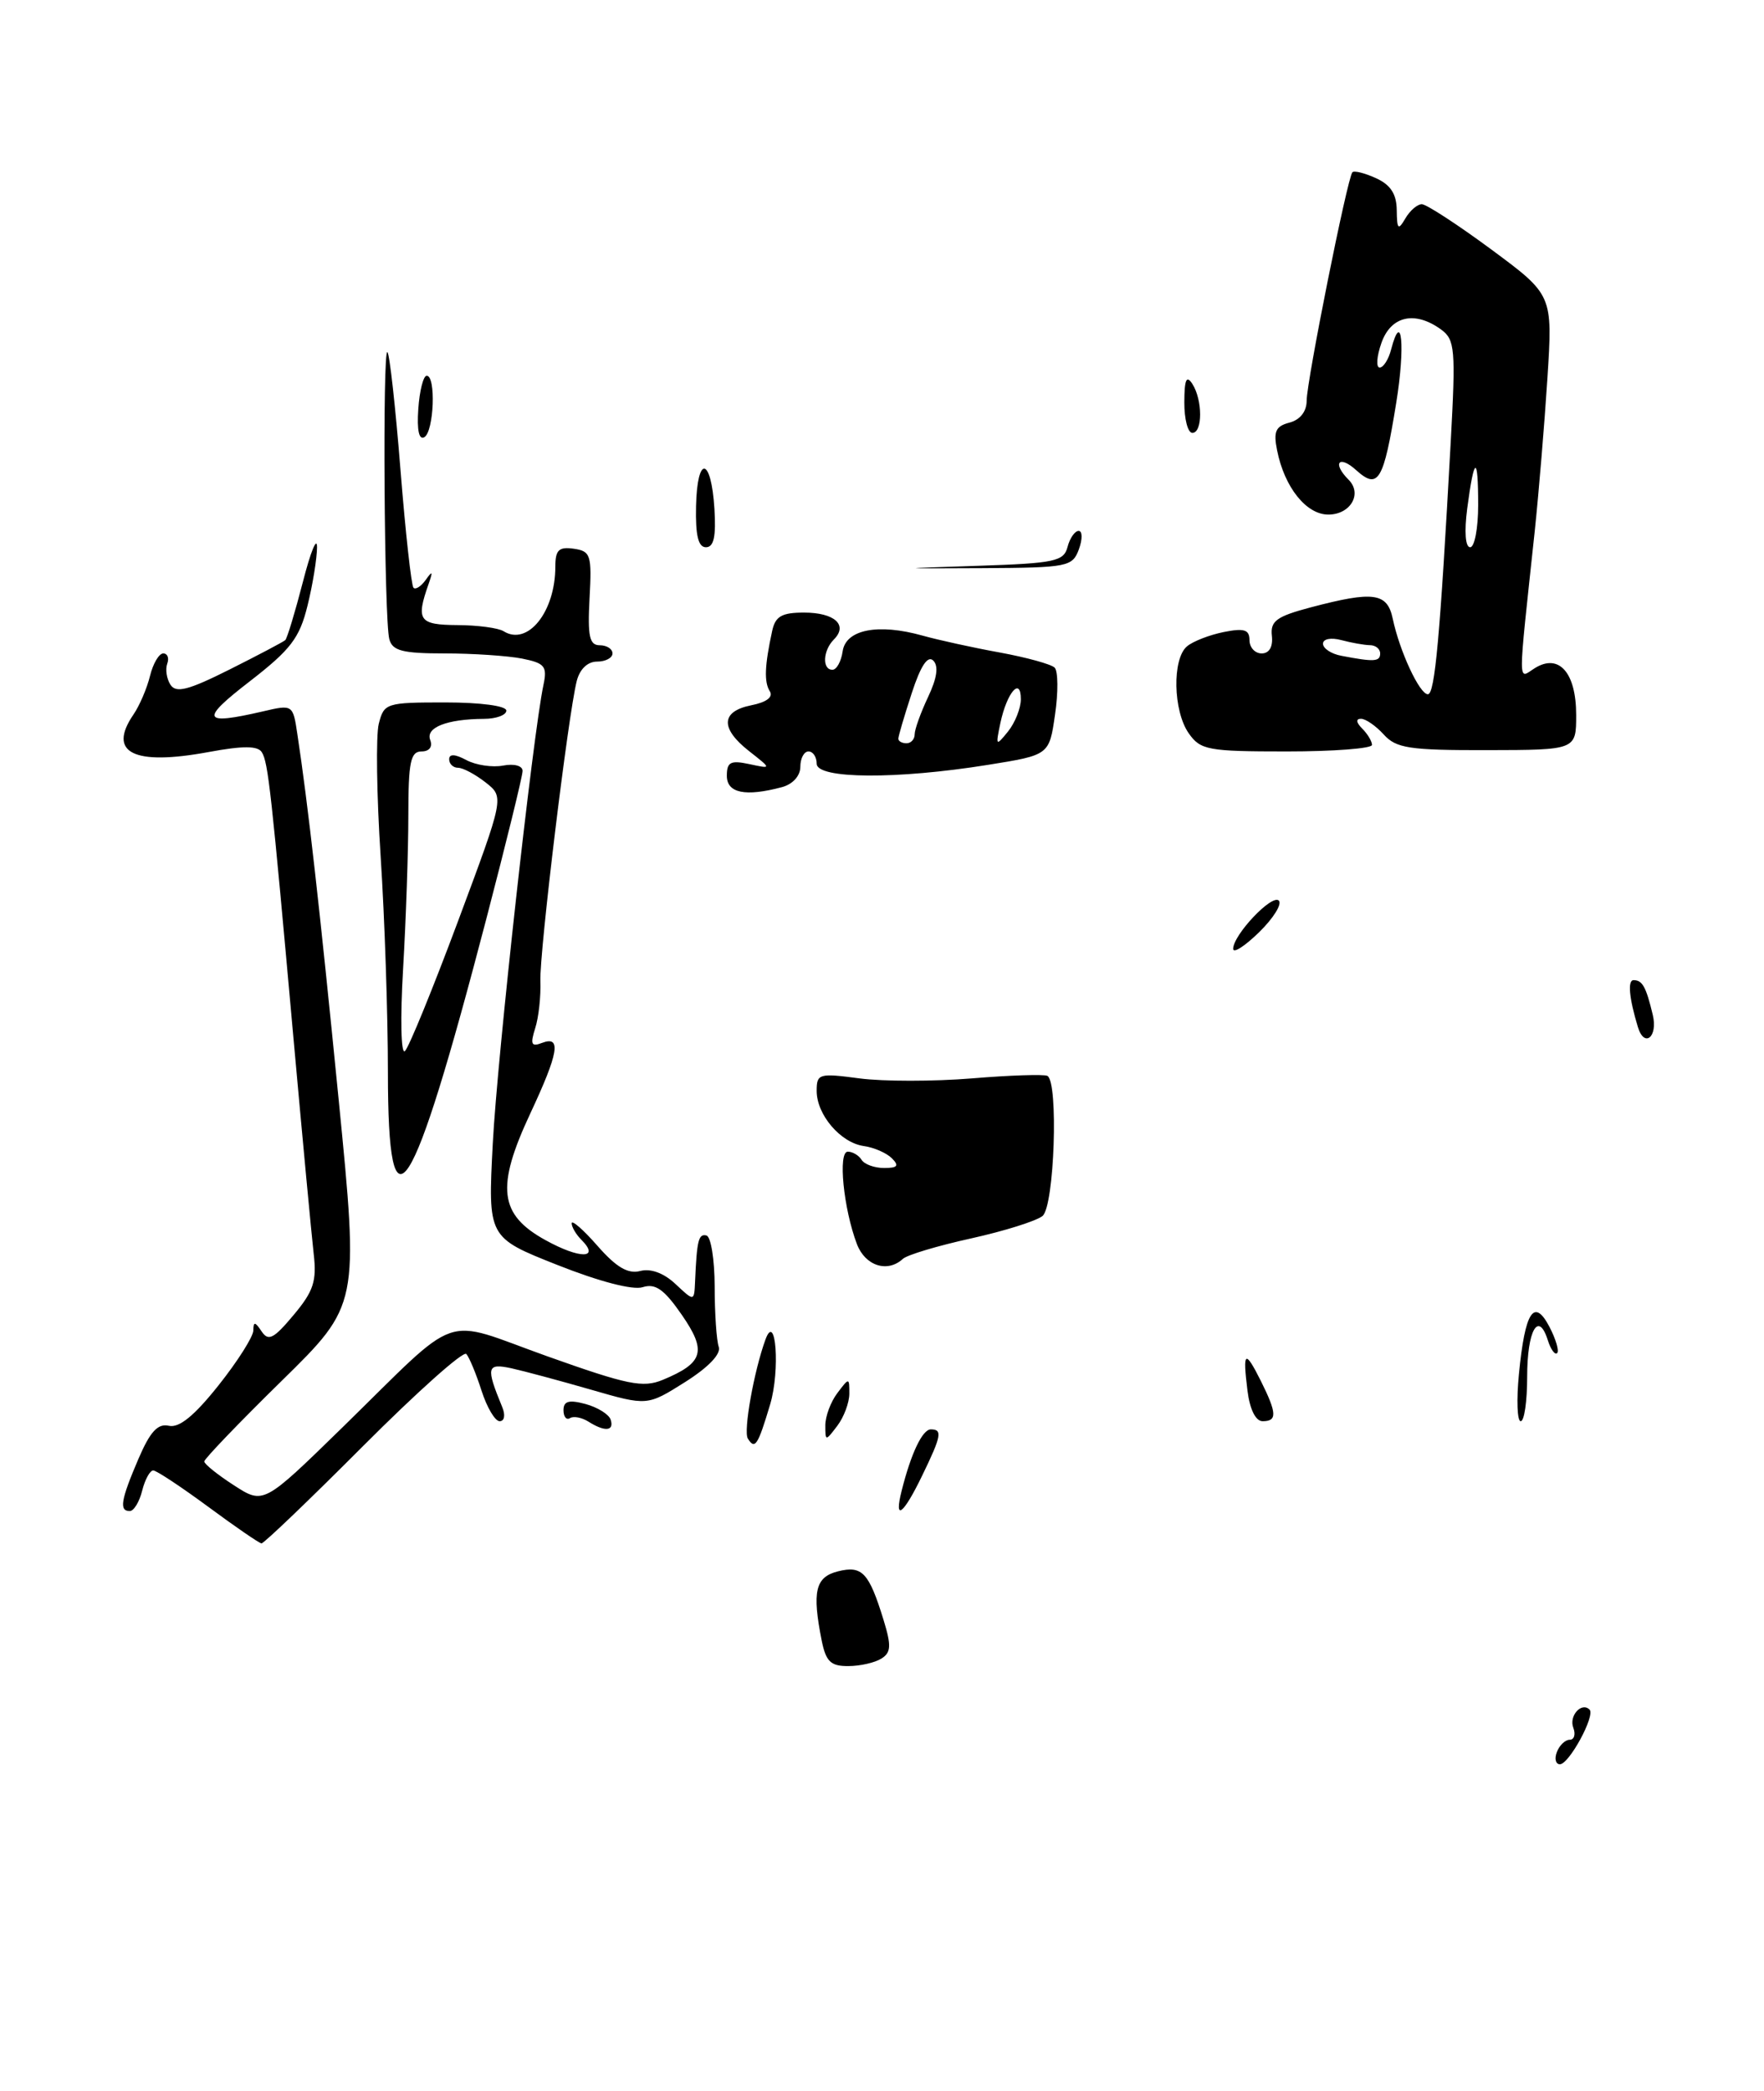 <?xml version="1.0" encoding="UTF-8" standalone="no"?>
<!DOCTYPE svg PUBLIC "-//W3C//DTD SVG 1.1//EN" "http://www.w3.org/Graphics/SVG/1.1/DTD/svg11.dtd" >
<svg xmlns="http://www.w3.org/2000/svg" xmlns:xlink="http://www.w3.org/1999/xlink" version="1.1" viewBox="0 0 216 256">
 <g >
 <path fill="currentColor"
d=" M 107.93 203.06 C 109.11 202.32 109.16 201.49 108.19 198.33 C 106.40 192.52 105.57 191.64 102.61 192.38 C 99.83 193.08 99.42 194.84 100.62 200.88 C 101.14 203.43 101.73 204.00 103.88 203.98 C 105.32 203.98 107.14 203.56 107.93 203.06 Z  M 110.55 154.13 C 111.07 153.64 114.83 152.52 118.91 151.62 C 122.98 150.72 126.92 149.48 127.66 148.87 C 129.11 147.67 129.63 132.45 128.25 131.72 C 127.84 131.51 123.67 131.64 119.00 132.03 C 114.33 132.41 108.14 132.41 105.25 132.03 C 100.28 131.37 100.00 131.45 100.00 133.56 C 100.00 136.48 102.92 139.90 105.76 140.31 C 107.01 140.48 108.56 141.16 109.21 141.81 C 110.13 142.73 109.91 143.00 108.26 143.00 C 107.08 143.00 105.84 142.55 105.50 142.00 C 105.16 141.45 104.40 141.00 103.81 141.00 C 102.59 141.00 103.28 147.98 104.93 152.32 C 105.95 154.99 108.67 155.86 110.55 154.13 Z  M 95.75 96.37 C 97.07 96.02 98.00 94.99 98.00 93.88 C 98.00 92.85 98.45 92.00 99.00 92.00 C 99.55 92.00 100.00 92.67 100.00 93.50 C 100.00 95.38 109.80 95.44 120.99 93.64 C 128.48 92.44 128.48 92.44 129.19 87.47 C 129.59 84.74 129.56 82.16 129.14 81.74 C 128.72 81.32 125.70 80.49 122.44 79.89 C 119.17 79.30 114.91 78.36 112.97 77.82 C 107.52 76.29 103.56 77.07 103.18 79.75 C 103.00 80.99 102.44 82.00 101.93 82.00 C 100.65 82.00 100.76 79.64 102.11 78.29 C 103.88 76.52 102.18 75.00 98.46 75.00 C 95.72 75.00 94.94 75.45 94.55 77.25 C 93.63 81.49 93.55 83.50 94.26 84.63 C 94.71 85.34 93.86 85.98 91.98 86.35 C 88.26 87.10 88.17 89.18 91.75 91.98 C 94.50 94.14 94.50 94.14 91.75 93.55 C 89.46 93.06 89.00 93.30 89.00 94.98 C 89.00 97.10 91.27 97.57 95.75 96.37 Z  M 168.00 91.20 C 168.00 90.76 167.46 89.86 166.80 89.20 C 166.06 88.46 166.00 88.00 166.65 88.00 C 167.22 88.00 168.48 88.87 169.44 89.93 C 170.96 91.61 172.57 91.86 182.09 91.84 C 193.00 91.82 193.00 91.82 193.00 87.53 C 193.00 82.35 190.89 79.96 187.94 81.80 C 185.83 83.12 185.83 84.65 187.93 65.00 C 188.42 60.33 189.12 51.91 189.48 46.30 C 190.13 36.11 190.13 36.11 182.62 30.55 C 178.49 27.50 174.65 25.00 174.10 25.00 C 173.55 25.00 172.64 25.79 172.08 26.75 C 171.21 28.24 171.06 28.09 171.03 25.73 C 171.01 23.76 170.28 22.63 168.50 21.82 C 167.12 21.19 165.82 20.86 165.60 21.09 C 164.99 21.73 160.00 46.66 160.00 49.05 C 160.00 50.38 159.21 51.39 157.90 51.74 C 156.20 52.18 155.91 52.82 156.38 55.14 C 157.28 59.66 159.95 63.00 162.65 63.00 C 165.37 63.00 166.85 60.45 165.13 58.73 C 163.10 56.70 163.94 55.64 166.06 57.56 C 168.77 60.00 169.42 58.91 170.97 49.30 C 172.09 42.37 171.65 37.80 170.34 42.79 C 170.03 44.01 169.39 45.00 168.94 45.00 C 168.48 45.00 168.57 43.65 169.15 42.00 C 170.31 38.67 173.26 38.01 176.47 40.35 C 178.16 41.59 178.26 42.74 177.64 54.10 C 176.33 78.03 175.70 85.00 174.84 85.00 C 173.83 85.00 171.38 79.74 170.54 75.75 C 169.87 72.56 168.19 72.33 160.50 74.36 C 156.31 75.47 155.54 76.03 155.74 77.84 C 155.89 79.19 155.42 80.00 154.49 80.00 C 153.67 80.00 153.00 79.27 153.00 78.38 C 153.00 77.09 152.35 76.88 149.85 77.38 C 148.11 77.73 146.09 78.51 145.35 79.13 C 143.52 80.65 143.64 87.05 145.56 89.78 C 147.00 91.83 147.90 92.00 157.56 92.00 C 163.30 92.00 168.00 91.64 168.00 91.20 Z  M 190.64 214.50 C 190.95 213.68 191.66 213.00 192.21 213.00 C 192.76 213.00 192.96 212.34 192.65 211.53 C 192.09 210.08 193.66 208.33 194.64 209.31 C 195.37 210.04 192.13 216.00 191.01 216.00 C 190.49 216.00 190.32 215.32 190.64 214.50 Z  M 25.50 184.48 C 22.20 182.05 19.17 180.04 18.77 180.03 C 18.37 180.01 17.76 181.12 17.41 182.50 C 17.07 183.88 16.38 185.00 15.89 185.00 C 14.57 185.00 14.79 183.66 16.93 178.66 C 18.38 175.27 19.32 174.25 20.68 174.56 C 21.94 174.85 23.80 173.33 26.75 169.62 C 29.09 166.68 31.01 163.65 31.02 162.89 C 31.03 161.78 31.23 161.80 32.03 163.00 C 32.86 164.25 33.52 163.91 35.95 161.00 C 38.40 158.08 38.80 156.84 38.41 153.50 C 38.16 151.30 37.06 139.60 35.97 127.50 C 33.21 96.76 32.84 93.35 32.06 92.10 C 31.57 91.30 29.78 91.29 25.56 92.07 C 16.34 93.78 13.13 92.17 16.35 87.47 C 17.09 86.39 18.00 84.26 18.37 82.75 C 18.74 81.24 19.47 80.00 19.99 80.00 C 20.51 80.00 20.73 80.56 20.48 81.25 C 20.23 81.94 20.40 83.10 20.87 83.83 C 21.55 84.89 23.04 84.51 28.11 81.97 C 31.63 80.20 34.69 78.59 34.93 78.37 C 35.16 78.16 36.13 74.95 37.09 71.24 C 38.04 67.53 38.82 65.62 38.82 67.00 C 38.81 68.38 38.29 71.60 37.65 74.17 C 36.68 78.12 35.59 79.54 30.58 83.42 C 24.45 88.15 24.74 88.82 32.18 87.10 C 35.85 86.24 35.87 86.26 36.41 89.87 C 37.71 98.43 39.14 111.07 41.47 134.64 C 43.95 159.78 43.95 159.78 34.48 169.07 C 29.26 174.19 25.01 178.62 25.01 178.93 C 25.02 179.25 26.65 180.56 28.65 181.85 C 32.27 184.19 32.27 184.19 41.88 174.81 C 56.71 160.32 53.81 161.34 67.01 166.05 C 76.86 169.56 78.72 169.94 81.15 168.94 C 86.16 166.86 86.57 165.44 83.48 160.97 C 81.32 157.85 80.26 157.10 78.70 157.59 C 77.49 157.98 73.36 156.90 68.22 154.86 C 59.74 151.50 59.74 151.50 60.34 140.00 C 60.89 129.43 65.25 89.99 66.54 83.88 C 67.03 81.58 66.72 81.19 63.92 80.63 C 62.18 80.29 57.91 80.00 54.44 80.00 C 49.28 80.00 48.05 79.68 47.67 78.25 C 47.04 75.91 46.83 42.50 47.44 43.11 C 47.71 43.38 48.43 49.87 49.04 57.54 C 49.65 65.21 50.37 71.70 50.63 71.96 C 50.89 72.23 51.58 71.78 52.15 70.97 C 52.96 69.82 53.03 69.94 52.48 71.50 C 50.91 75.95 51.30 76.50 56.00 76.53 C 58.48 76.54 61.02 76.88 61.66 77.28 C 64.62 79.13 68.00 74.91 68.00 69.37 C 68.00 67.34 68.43 66.92 70.25 67.18 C 72.33 67.48 72.48 67.94 72.19 73.25 C 71.94 77.92 72.18 79.00 73.44 79.00 C 74.30 79.00 75.00 79.45 75.00 80.00 C 75.00 80.55 74.15 81.00 73.11 81.00 C 71.95 81.00 70.99 81.92 70.62 83.38 C 69.55 87.64 66.05 116.59 66.17 120.10 C 66.24 121.97 65.96 124.58 65.53 125.90 C 64.91 127.87 65.06 128.19 66.38 127.68 C 68.77 126.77 68.41 128.90 64.93 136.33 C 60.71 145.36 61.11 148.71 66.81 151.84 C 71.03 154.17 73.53 154.13 71.18 151.78 C 70.53 151.13 70.00 150.22 70.00 149.77 C 70.00 149.31 71.43 150.55 73.17 152.54 C 75.47 155.16 76.90 156.00 78.39 155.61 C 79.68 155.27 81.29 155.86 82.72 157.21 C 85.00 159.35 85.00 159.35 85.11 156.92 C 85.33 151.85 85.53 151.03 86.50 151.26 C 87.05 151.39 87.50 154.20 87.51 157.50 C 87.51 160.80 87.74 164.13 88.01 164.90 C 88.31 165.77 86.75 167.40 83.87 169.22 C 79.25 172.13 79.25 172.13 72.37 170.14 C 68.59 169.05 64.20 167.87 62.62 167.52 C 59.60 166.87 59.48 167.37 61.49 172.25 C 61.91 173.25 61.77 174.00 61.18 174.00 C 60.62 174.00 59.62 172.31 58.96 170.25 C 58.30 168.19 57.46 166.17 57.10 165.77 C 56.73 165.36 51.06 170.43 44.48 177.02 C 37.91 183.61 32.30 188.98 32.02 188.96 C 31.73 188.93 28.80 186.92 25.50 184.48 Z  M 110.40 182.54 C 111.55 177.94 112.95 175.00 113.98 175.00 C 115.43 175.00 115.28 175.80 112.91 180.68 C 110.59 185.47 109.45 186.31 110.40 182.54 Z  M 91.57 176.12 C 91.01 175.21 92.32 167.86 93.73 164.00 C 95.01 160.49 95.54 167.77 94.31 171.92 C 92.80 176.98 92.44 177.53 91.57 176.12 Z  M 101.06 174.50 C 101.06 173.40 101.72 171.63 102.53 170.56 C 103.98 168.64 104.00 168.64 104.00 170.62 C 104.00 171.72 103.34 173.49 102.53 174.56 C 101.08 176.47 101.06 176.47 101.06 174.50 Z  M 72.05 174.05 C 71.25 173.55 70.24 173.35 69.80 173.62 C 69.36 173.90 69.00 173.46 69.00 172.65 C 69.00 171.54 69.66 171.35 71.68 171.89 C 73.16 172.29 74.55 173.15 74.77 173.80 C 75.24 175.22 74.07 175.33 72.05 174.05 Z  M 152.75 170.25 C 152.15 165.39 152.44 165.18 154.40 169.09 C 156.36 173.03 156.40 174.00 154.61 174.00 C 153.75 174.00 153.04 172.56 152.75 170.25 Z  M 185.99 168.25 C 186.73 160.57 187.84 158.85 189.73 162.45 C 190.51 163.95 190.94 165.40 190.67 165.66 C 190.40 165.93 189.88 165.21 189.52 164.06 C 188.37 160.45 187.00 162.90 187.00 168.56 C 187.00 171.55 186.65 174.00 186.21 174.00 C 185.78 174.00 185.68 171.41 185.99 168.25 Z  M 47.50 131.28 C 47.50 124.25 47.10 112.37 46.61 104.87 C 46.12 97.38 46.02 90.06 46.38 88.62 C 47.02 86.08 47.28 86.00 54.52 86.00 C 58.84 86.00 62.00 86.42 62.00 87.00 C 62.00 87.55 60.76 88.01 59.25 88.01 C 54.71 88.04 52.09 89.07 52.68 90.60 C 53.00 91.44 52.57 92.00 51.61 92.00 C 50.27 92.00 50.00 93.31 50.00 99.84 C 50.00 104.16 49.71 112.60 49.36 118.59 C 49.00 124.69 49.10 129.14 49.58 128.69 C 50.06 128.25 52.99 121.07 56.10 112.74 C 61.75 97.59 61.75 97.59 59.47 95.80 C 58.21 94.81 56.69 94.00 56.09 94.00 C 55.49 94.00 55.00 93.53 55.00 92.96 C 55.00 92.28 55.72 92.31 57.11 93.06 C 58.27 93.68 60.30 93.98 61.61 93.73 C 62.97 93.47 64.00 93.76 63.99 94.39 C 63.99 95.00 61.99 103.15 59.55 112.50 C 50.39 147.55 47.50 152.06 47.50 131.28 Z  M 200.56 125.75 C 199.48 122.19 199.28 120.00 200.03 120.00 C 201.11 120.00 201.56 120.82 202.38 124.25 C 203.03 126.96 201.35 128.34 200.56 125.75 Z  M 151.00 116.17 C 151.00 114.46 155.76 109.43 156.59 110.26 C 157.01 110.68 155.93 112.42 154.18 114.13 C 152.43 115.84 151.00 116.76 151.00 116.17 Z  M 119.85 69.27 C 129.15 68.96 130.26 68.73 130.72 66.96 C 131.00 65.88 131.62 65.00 132.08 65.00 C 132.55 65.00 132.56 66.01 132.11 67.25 C 131.32 69.39 130.74 69.50 120.39 69.56 C 109.50 69.61 109.50 69.61 119.85 69.27 Z  M 85.23 61.97 C 85.37 55.68 87.08 55.92 87.48 62.28 C 87.69 65.69 87.41 67.00 86.44 67.00 C 85.50 67.00 85.15 65.55 85.23 61.97 Z  M 51.22 50.08 C 51.37 47.84 51.84 46.00 52.25 46.00 C 53.40 46.00 53.14 52.79 51.97 53.52 C 51.31 53.92 51.04 52.68 51.22 50.08 Z  M 145.02 49.25 C 145.03 46.46 145.28 45.88 146.00 47.00 C 147.27 48.97 147.27 53.00 146.00 53.00 C 145.45 53.00 145.01 51.31 145.02 49.25 Z  M 110.00 90.44 C 110.00 90.13 110.74 87.62 111.64 84.87 C 112.73 81.52 113.60 80.20 114.28 80.88 C 114.95 81.55 114.74 83.02 113.64 85.34 C 112.74 87.25 112.00 89.30 112.00 89.90 C 112.00 90.51 111.55 91.00 111.00 91.00 C 110.45 91.00 110.00 90.75 110.00 90.44 Z  M 122.50 88.50 C 123.30 84.77 125.00 82.80 125.00 85.61 C 125.00 86.71 124.29 88.49 123.43 89.56 C 121.94 91.40 121.90 91.35 122.50 88.50 Z  M 164.25 80.29 C 163.01 80.06 162.00 79.39 162.00 78.81 C 162.00 78.22 162.97 78.03 164.25 78.37 C 165.49 78.70 167.06 78.98 167.75 78.99 C 168.44 78.99 169.00 79.45 169.00 80.00 C 169.00 81.02 168.25 81.06 164.25 80.29 Z  M 179.66 62.25 C 180.51 55.79 181.00 55.63 181.00 61.83 C 181.00 64.67 180.56 67.00 180.02 67.00 C 179.43 67.00 179.29 65.11 179.66 62.25 Z "/>
</g>
</svg>